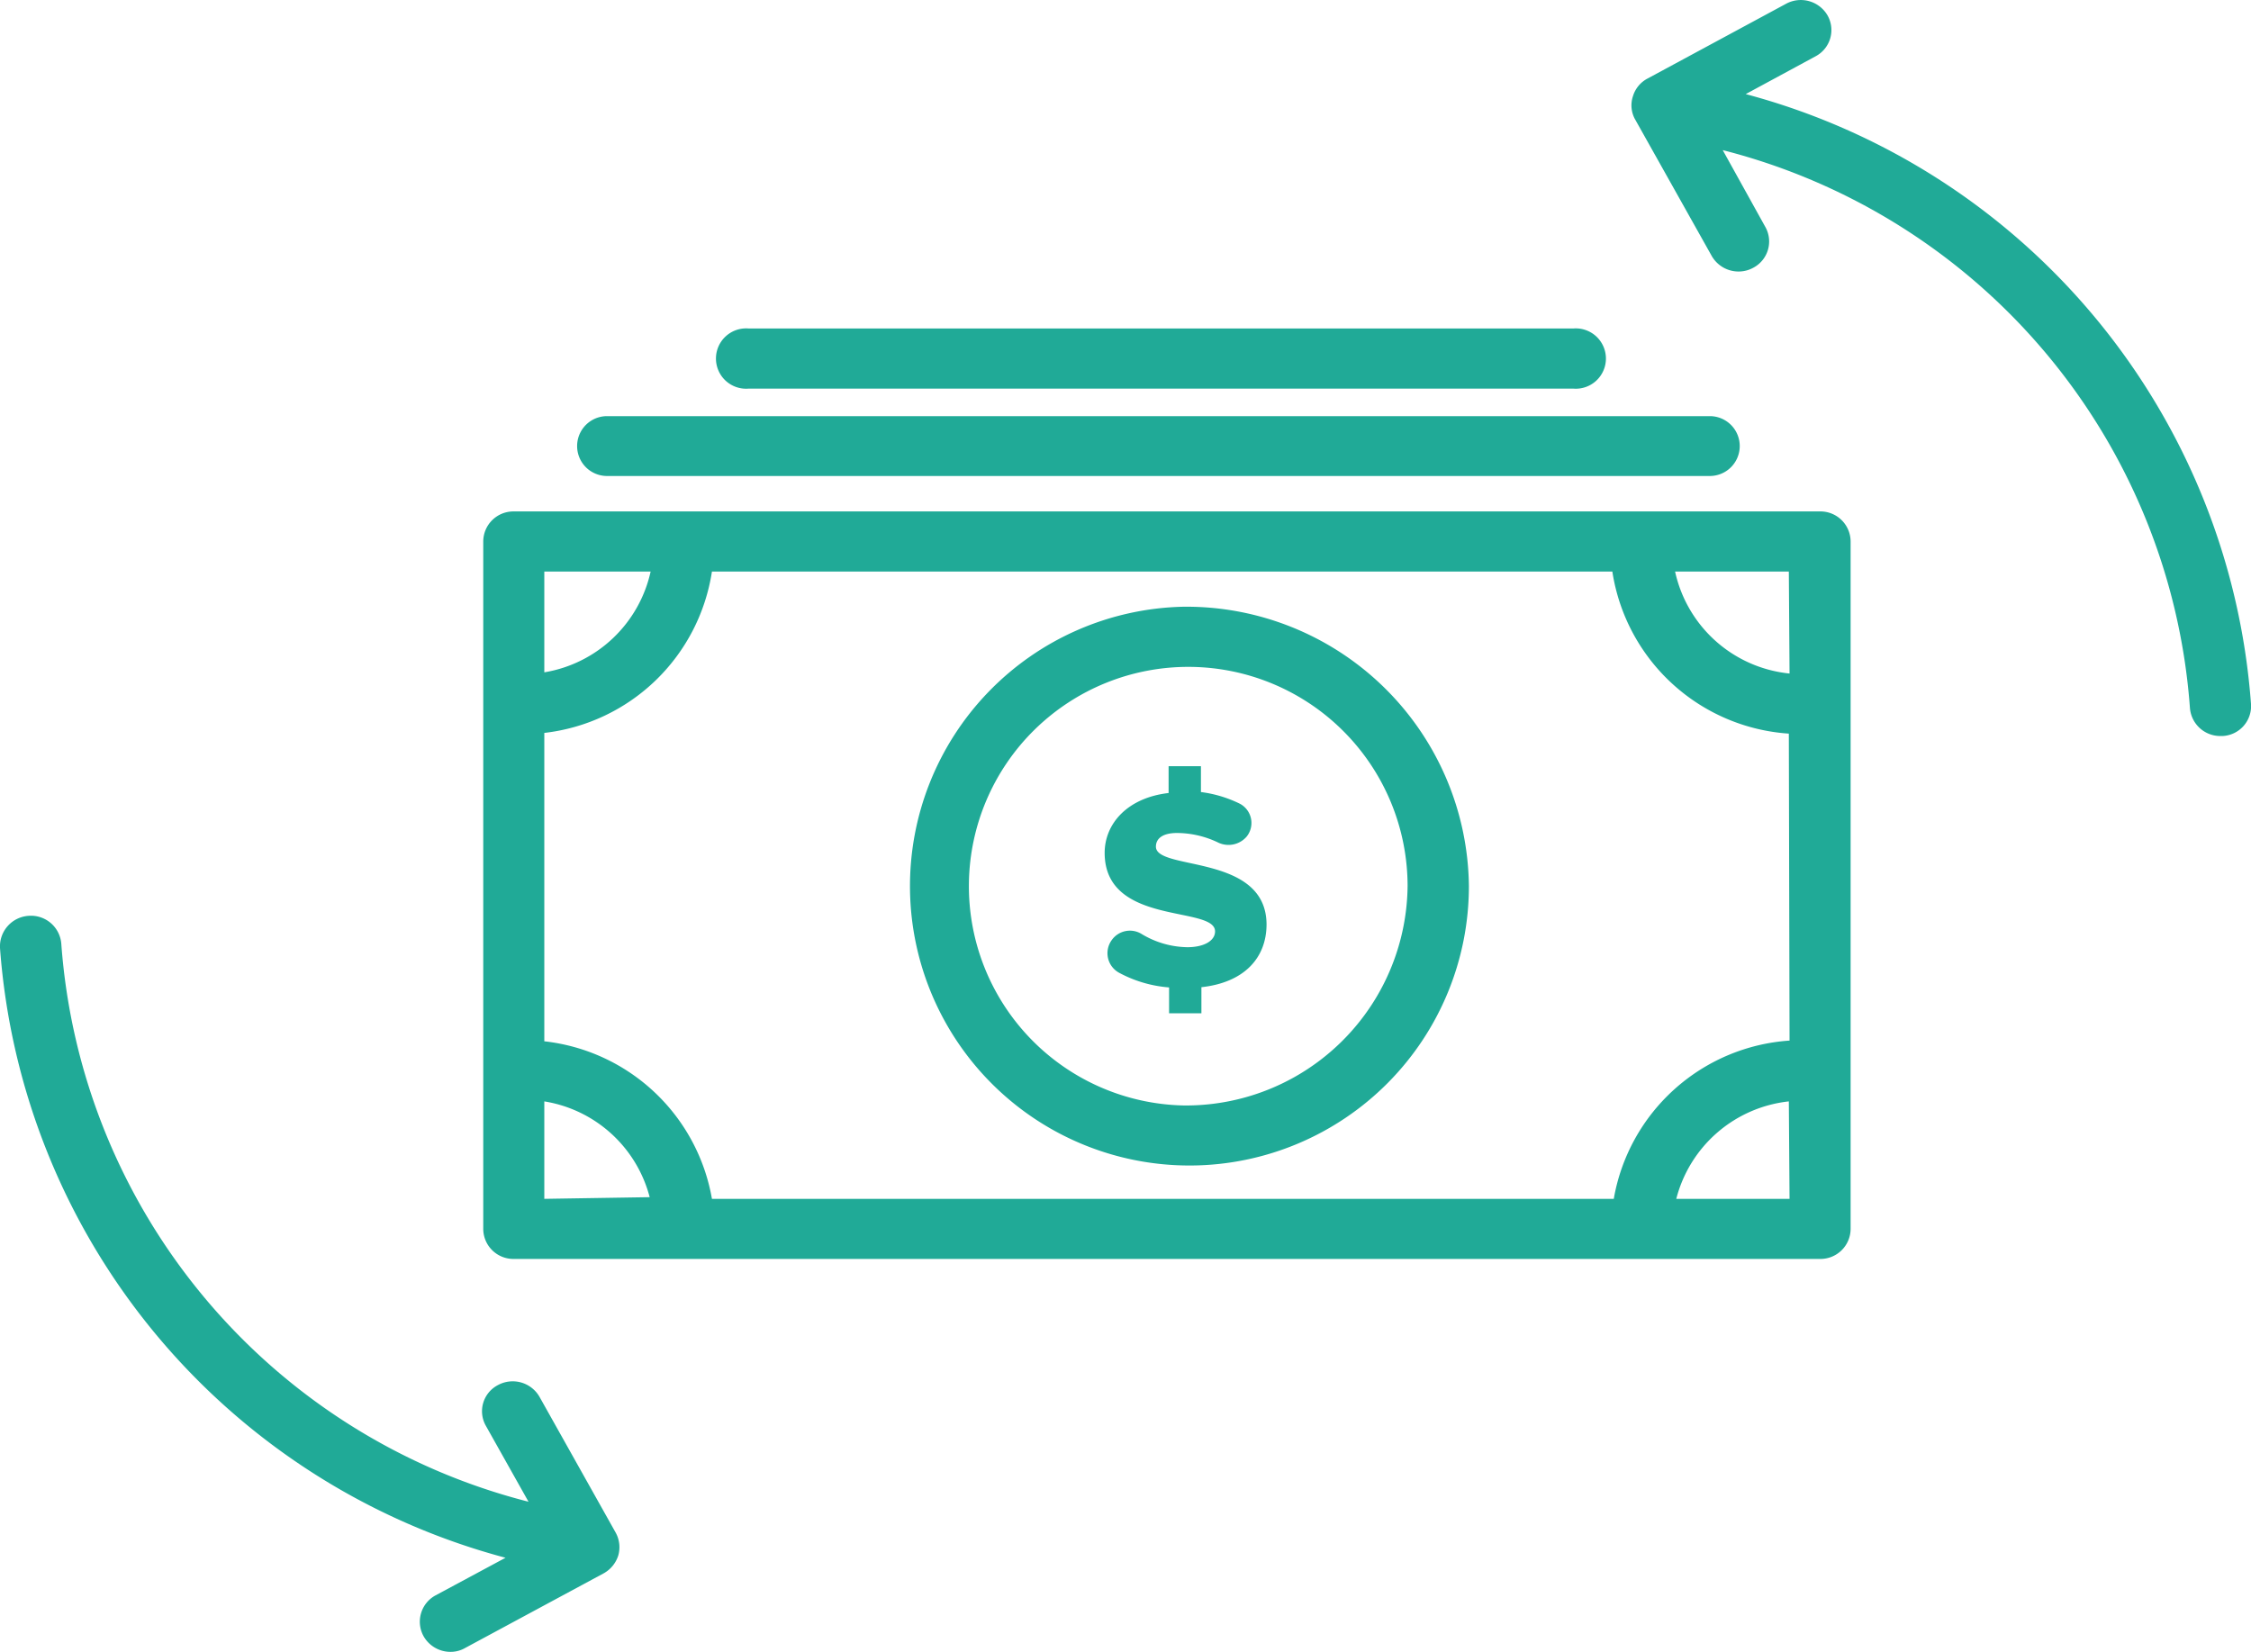 <svg xmlns="http://www.w3.org/2000/svg" viewBox="0 0 94 68.99"><defs><style>.cls-1{fill:#20aa97;fill-rule:evenodd;}</style></defs><title>Ресурс 11</title><g id="Слой_2" data-name="Слой 2"><g id="heading"><g id="Group_17" data-name="Group 17"><g id="Shape_52" data-name="Shape 52"><path class="cls-1" d="M76,21.36H21.45a1.26,1.26,0,0,0-1.27,1.25V51.33a1.26,1.26,0,0,0,1.27,1.25H76a1.26,1.26,0,0,0,1.28-1.25V22.61A1.26,1.26,0,0,0,76,21.36ZM22.73,23.87h4.44a5.46,5.46,0,0,1-4.44,4.21Zm0,26.2V46a5.44,5.44,0,0,1,4.4,4Zm52,0H70A5.46,5.46,0,0,1,74.7,46Zm0-6.61a8,8,0,0,0-7.34,6.61H29.73a8,8,0,0,0-7-6.58V30.61a8,8,0,0,0,7-6.74H67.33a8,8,0,0,0,7.37,6.77Zm0-15.33a5.45,5.45,0,0,1-4.78-4.26H74.7ZM49.43,25.34A11.67,11.67,0,1,0,61.34,37,11.8,11.8,0,0,0,49.43,25.34Zm0,20.83A9.16,9.16,0,1,1,58.78,37,9.26,9.26,0,0,1,49.43,46.17ZM48.27,35.36c0-.33.27-.57.88-.57a4,4,0,0,1,1.7.39,1,1,0,0,0,1.21-.24.91.91,0,0,0-.28-1.37,5.15,5.15,0,0,0-1.63-.49V32H48.8v1.12c-1.73.2-2.67,1.29-2.67,2.5,0,3.07,4.61,2.19,4.61,3.28,0,.38-.44.66-1.16.66A3.79,3.79,0,0,1,47.66,39a.93.93,0,0,0-1.24.27h0a.93.93,0,0,0,.3,1.35,5.25,5.25,0,0,0,2.1.62v1.08h1.35V41.23c1.76-.19,2.72-1.2,2.72-2.63C52.87,35.64,48.27,36.38,48.27,35.36ZM25.35,19.88H71.4a1.25,1.25,0,1,0,0-2.5H25.35a1.25,1.25,0,1,0,0,2.5Zm5.92-3.65H65.69a1.26,1.26,0,1,0,0-2.51H31.27a1.26,1.26,0,1,0,0,2.51ZM72.9,3.93l2.92-1.58a1.24,1.24,0,0,0,.5-1.7A1.29,1.29,0,0,0,74.58.16L68.8,3.28a1.24,1.24,0,0,0-.61.74,1.2,1.2,0,0,0,.11,1l3.18,5.67a1.29,1.29,0,0,0,1.12.65,1.27,1.27,0,0,0,.62-.16,1.24,1.24,0,0,0,.5-1.7L71.94,6.27a26,26,0,0,1,19.51,23.3,1.27,1.27,0,0,0,1.27,1.17h.09A1.25,1.25,0,0,0,94,29.4,28.53,28.53,0,0,0,72.9,3.93ZM22.53,58.34a1.29,1.29,0,0,0-1.74-.49,1.23,1.23,0,0,0-.5,1.7l1.78,3.17A26,26,0,0,1,2.56,39.42a1.27,1.27,0,0,0-1.37-1.17A1.28,1.28,0,0,0,0,39.59,28.52,28.52,0,0,0,21.11,65.06l-2.92,1.57a1.25,1.25,0,0,0-.5,1.71,1.29,1.29,0,0,0,1.12.65,1.21,1.21,0,0,0,.61-.16l5.79-3.12a1.3,1.3,0,0,0,.61-.75,1.26,1.26,0,0,0-.11-.95Z"/></g></g></g></g></svg>